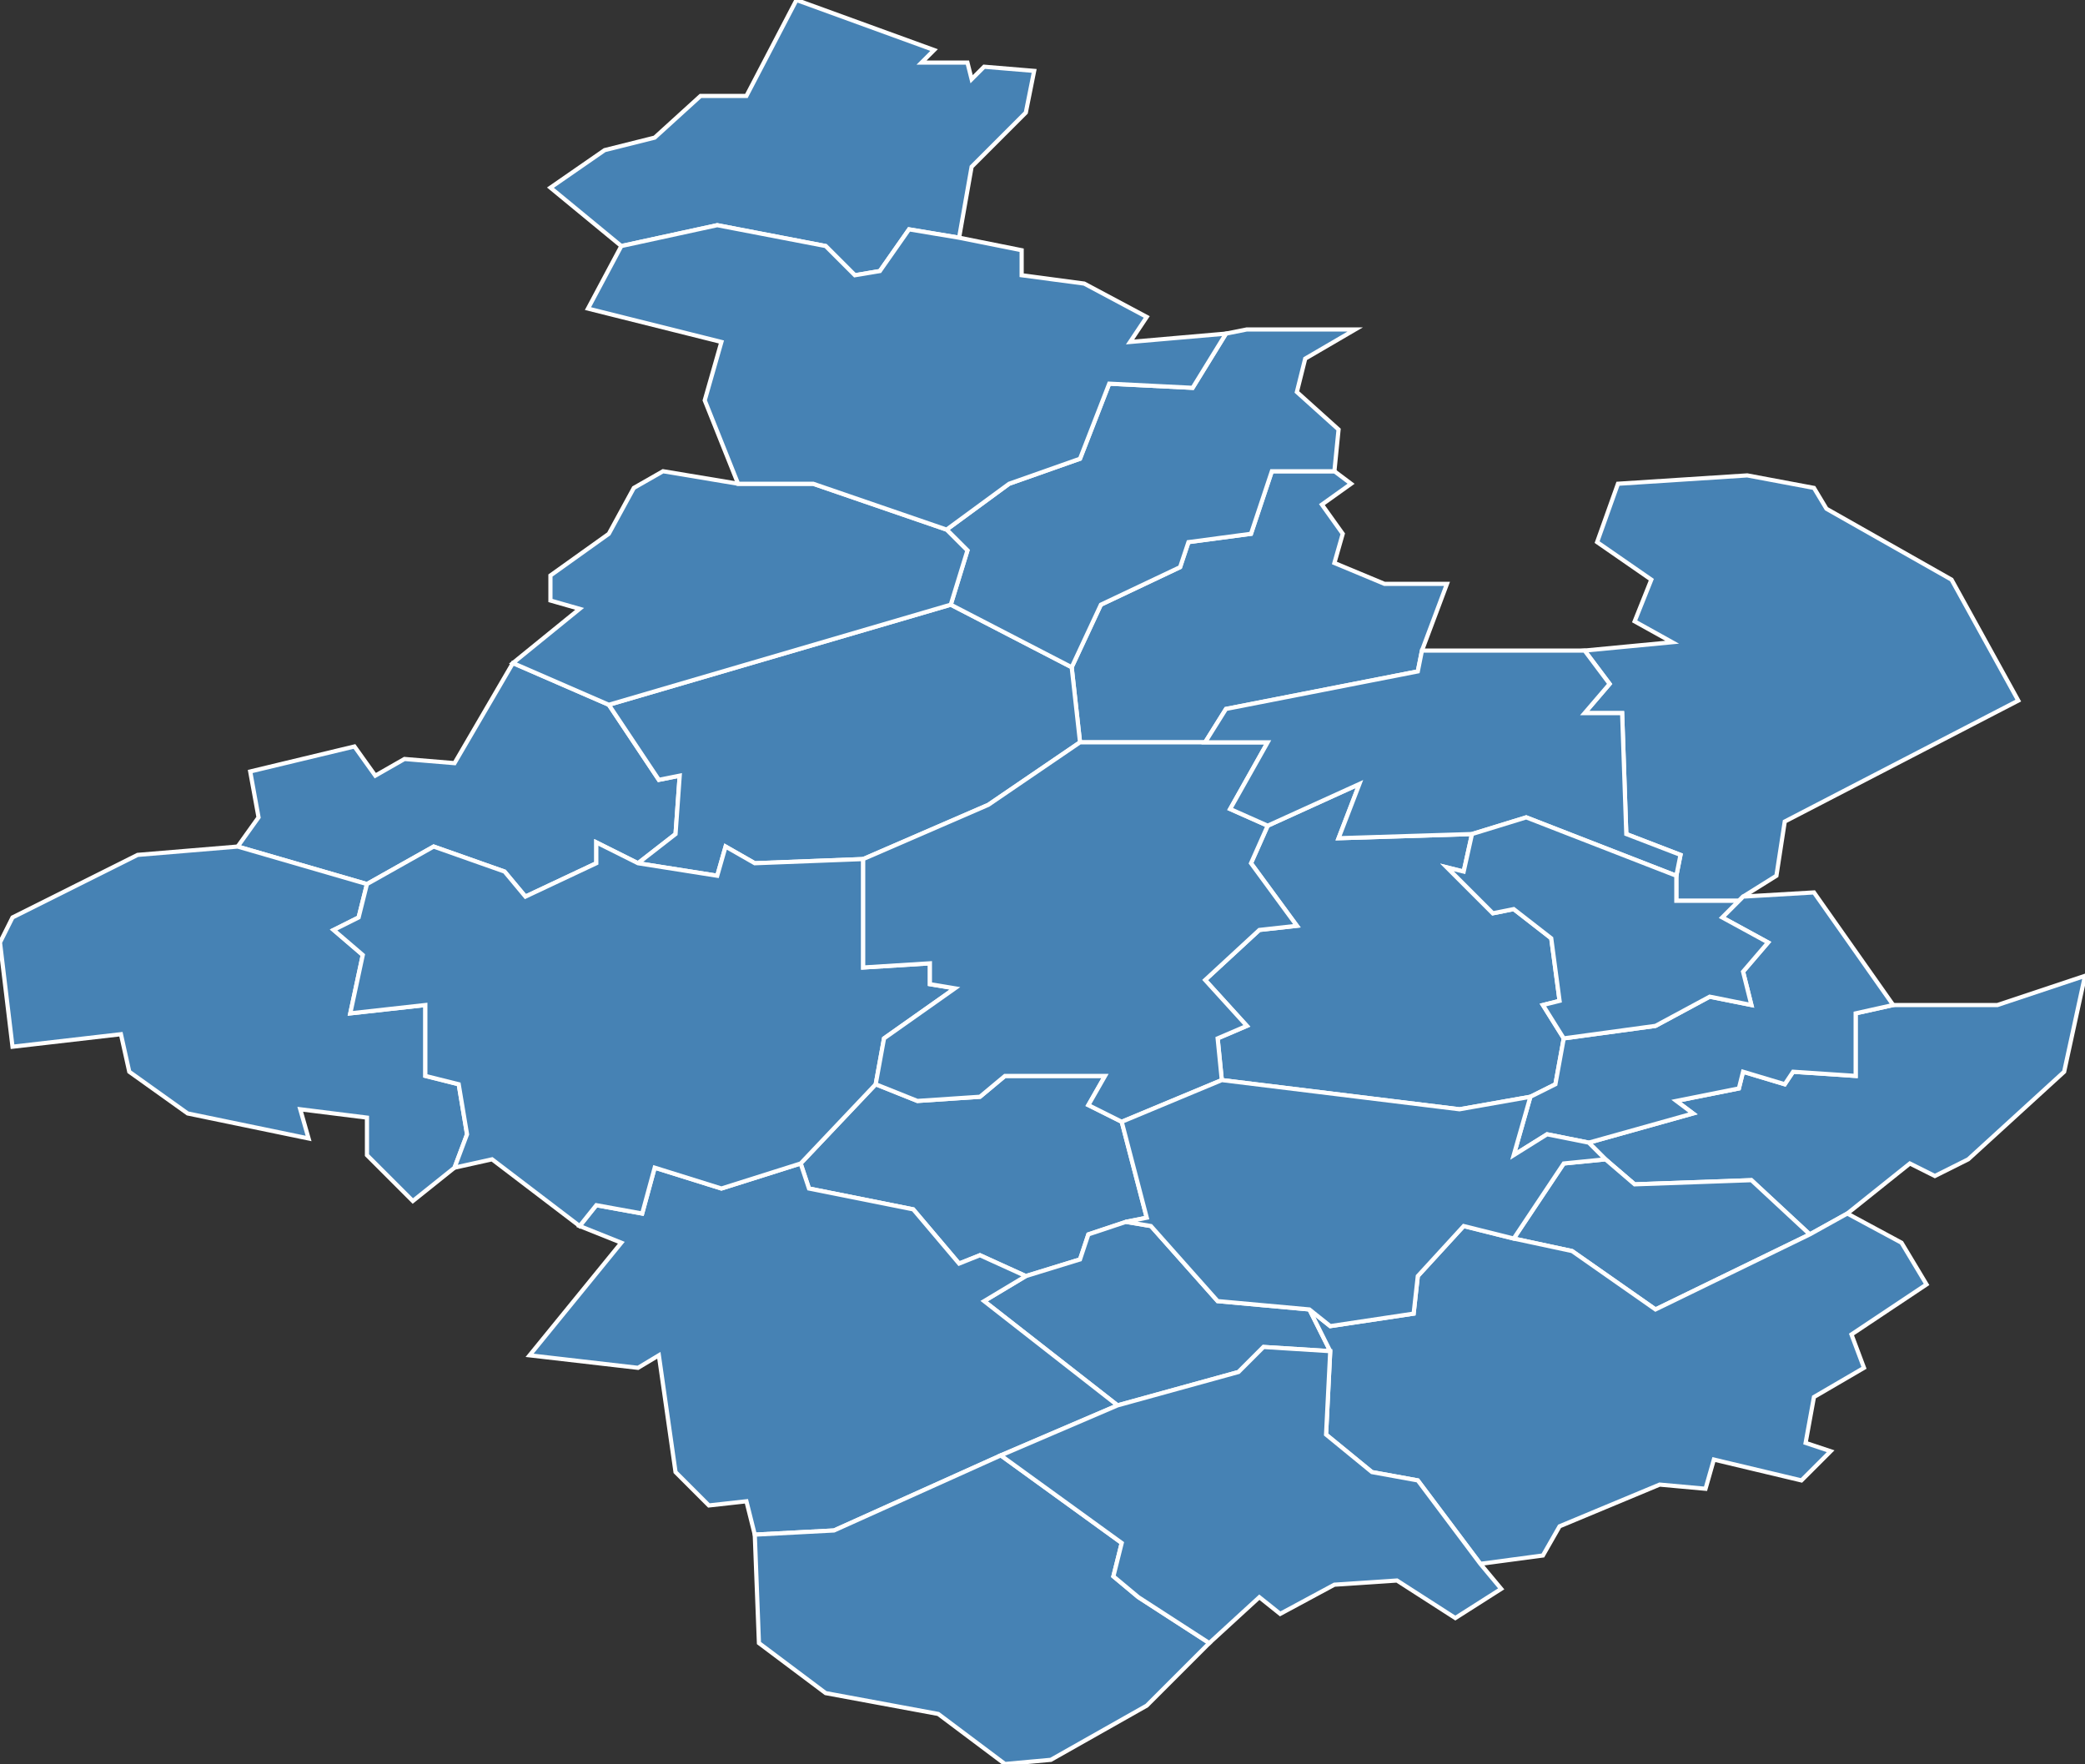 <?xml version="1.0" encoding="utf-8"?>
<svg version="1.1" id="svgmap" xmlns="http://www.w3.org/2000/svg" xmlns:xlink="http://www.w3.org/1999/xlink" x="0px" y="0px" width="100%" height="100%" viewBox="0 0 500 423">
<rect x="0" y="0" width="500" height="423" fill="#333333" stroke="none"/>
<polygon points="192,279 210,260 220,264 235,263 241,258 265,258 261,265 269,269 275,292 270,293 261,296 259,302 246,306 235,301 230,303 219,290 194,285 192,279" id="89036" class="commune" fill="steelblue" stroke-width="1" stroke="white" geotype="commune" geoname="Belliole" code_insee="89036" code_canton="8910"/><polygon points="257,160 264,145 283,136 285,130 300,128 305,113 320,113 324,116 317,121 322,128 320,135 332,140 347,140 341,156 340,161 294,170 289,178 259,178 257,160" id="89054" class="commune" fill="steelblue" stroke-width="1" stroke="white" geotype="commune" geoname="Brannay" code_insee="89054" code_canton="8910"/><polygon points="123,159 146,169 158,187 163,186 162,200 153,207 143,202 143,207 126,215 121,209 104,203 88,212 57,203 62,196 60,185 85,179 90,186 97,182 109,183 123,159" id="89100" class="commune" fill="steelblue" stroke-width="1" stroke="white" geotype="commune" geoname="Chéroy" code_insee="89100" code_canton="8910"/><polygon points="443,291 434,296 420,283 392,284 385,278 381,274 406,267 402,264 417,261 418,257 428,260 430,257 445,258 445,243 454,241 479,241 500,234 495,257 472,278 464,282 458,279 443,291" id="89113" class="commune" fill="steelblue" stroke-width="1" stroke="white" geotype="commune" geoname="Collemiers" code_insee="89113" code_canton="8910"/><polygon points="363,297 375,279 385,278 392,284 420,283 434,296 397,314 377,300 363,297" id="89116" class="commune" fill="steelblue" stroke-width="1" stroke="white" geotype="commune" geoname="Cornant" code_insee="89116" code_canton="8910"/><polygon points="268,337 236,312 246,306 259,302 261,296 270,293 276,294 292,312 314,314 319,324 303,323 297,329 268,337" id="89126" class="commune" fill="steelblue" stroke-width="1" stroke="white" geotype="commune" geoname="Courtoin" code_insee="89126" code_canton="8910"/><polygon points="153,207 162,200 163,186 158,187 146,169 228,145 257,160 259,178 237,193 207,206 181,207 174,203 172,210 153,207" id="89143" class="commune" fill="steelblue" stroke-width="1" stroke="white" geotype="commune" geoname="Dollot" code_insee="89143" code_canton="8910"/><polygon points="181,368 179,360 170,361 162,353 158,325 153,328 127,325 149,298 139,294 143,289 154,291 157,280 173,285 192,279 194,285 219,290 230,303 235,301 246,306 236,312 268,337 240,349 200,367 181,368" id="89144" class="commune" fill="steelblue" stroke-width="1" stroke="white" geotype="commune" geoname="Domats" code_insee="89144" code_canton="8910"/><polygon points="434,296 443,291 456,298 462,308 444,320 447,328 435,335 433,346 439,348 432,355 411,350 409,357 398,356 374,366 370,373 355,375 340,355 329,353 318,344 319,324 314,314 319,318 339,315 340,306 351,294 363,297 377,300 397,314 434,296" id="89151" class="commune" fill="steelblue" stroke-width="1" stroke="white" geotype="commune" geoname="Égriselles-le-Bocage" code_insee="89151" code_canton="8910"/><polygon points="293,259 292,249 299,246 289,235 302,223 311,222 300,207 304,198 326,188 321,201 353,200 351,209 347,208 358,219 363,218 372,225 374,240 370,241 375,249 373,260 367,263 350,266 293,259" id="89180" class="commune" fill="steelblue" stroke-width="1" stroke="white" geotype="commune" geoname="Fouchères" code_insee="89180" code_canton="8910"/><polygon points="109,280 99,288 88,277 88,268 72,266 74,273 45,267 31,257 29,248 3,251 0,226 3,220 33,205 57,203 88,212 86,220 80,223 87,229 84,243 102,241 102,258 110,260 112,272 109,280" id="89209" class="commune" fill="steelblue" stroke-width="1" stroke="white" geotype="commune" geoname="Jouy" code_insee="89209" code_canton="8910"/><polygon points="294,80 299,79 325,79 313,86 311,94 321,103 320,113 305,113 300,128 285,130 283,136 264,145 257,160 228,145 232,132 227,127 242,116 259,110 266,92 286,93 294,80" id="89229" class="commune" fill="steelblue" stroke-width="1" stroke="white" geotype="commune" geoname="Lixy" code_insee="89229" code_canton="8910"/><polygon points="139,294 118,278 109,280 112,272 110,260 102,258 102,241 84,243 87,229 80,223 86,220 88,212 104,203 121,209 126,215 143,207 143,202 153,207 172,210 174,203 181,207 207,206 207,232 223,231 223,236 229,237 212,249 210,260 192,279 173,285 157,280 154,291 143,289 139,294" id="89264" class="commune" fill="steelblue" stroke-width="1" stroke="white" geotype="commune" geoname="Montacher-Villegardin" code_insee="89264" code_canton="8910"/><polygon points="418,215 417,216 402,216 402,210 403,205 390,200 389,171 380,171 386,164 380,156 401,154 392,149 396,139 383,130 388,116 419,114 435,117 438,122 468,139 484,168 428,197 426,210 418,215" id="89274" class="commune" fill="steelblue" stroke-width="1" stroke="white" geotype="commune" geoname="Nailly" code_insee="89274" code_canton="8910"/><polygon points="248,17 246,27 233,40 230,57 218,55 211,65 205,66 198,59 172,54 149,59 132,45 145,36 157,33 168,23 179,23 191,0 224,12 221,15 232,15 233,19 236,16 248,17" id="89332" class="commune" fill="steelblue" stroke-width="1" stroke="white" geotype="commune" geoname="Saint-Agnan" code_insee="89332" code_canton="8910"/><polygon points="289,178 304,178 295,194 304,198 300,207 311,222 302,223 289,235 299,246 292,249 293,259 269,269 261,265 265,258 241,258 235,263 220,264 210,260 212,249 229,237 223,236 223,231 207,232 207,206 237,193 259,178 289,178" id="89370" class="commune" fill="steelblue" stroke-width="1" stroke="white" geotype="commune" geoname="Saint-Valérien" code_insee="89370" code_canton="8910"/><polygon points="252,422 241,423 225,411 198,406 182,394 181,368 200,367 240,349 269,370 267,378 273,383 290,394 275,409 252,422" id="89380" class="commune" fill="steelblue" stroke-width="1" stroke="white" geotype="commune" geoname="Savigny-sur-Clairis" code_insee="89380" code_canton="8910"/><polygon points="417,216 418,215 435,214 454,241 445,243 445,258 430,257 428,260 418,257 417,261 402,264 406,267 381,274 371,272 363,277 367,263 373,260 375,249 397,246 410,239 420,241 418,233 424,226 413,220 417,216" id="89404" class="commune" fill="steelblue" stroke-width="1" stroke="white" geotype="commune" geoname="Subligny" code_insee="89404" code_canton="8910"/><polygon points="227,127 232,132 228,145 146,169 123,159 139,146 132,144 132,138 146,128 152,117 159,113 177,116 195,116 227,127" id="89428" class="commune" fill="steelblue" stroke-width="1" stroke="white" geotype="commune" geoname="Vallery" code_insee="89428" code_canton="8910"/><polygon points="355,375 360,381 349,388 335,379 320,380 307,387 302,383 290,394 273,383 267,378 269,370 240,349 268,337 297,329 303,323 319,324 318,344 329,353 340,355 355,375" id="89442" class="commune" fill="steelblue" stroke-width="1" stroke="white" geotype="commune" geoname="Vernoy" code_insee="89442" code_canton="8910"/><polygon points="380,156 386,164 380,171 389,171 390,200 403,205 402,210 366,196 353,200 321,201 326,188 304,198 295,194 304,178 289,178 294,170 340,161 341,156 380,156" id="89450" class="commune" fill="steelblue" stroke-width="1" stroke="white" geotype="commune" geoname="Villebougis" code_insee="89450" code_canton="8910"/><polygon points="381,274 385,278 375,279 363,297 351,294 340,306 339,315 319,318 314,314 292,312 276,294 270,293 275,292 269,269 293,259 350,266 367,263 363,277 371,272 381,274" id="89459" class="commune" fill="steelblue" stroke-width="1" stroke="white" geotype="commune" geoname="Villeneuve-la-Dondagre" code_insee="89459" code_canton="8910"/><polygon points="402,210 402,216 417,216 413,220 424,226 418,233 420,241 410,239 397,246 375,249 370,241 374,240 372,225 363,218 358,219 347,208 351,209 353,200 366,196 402,210" id="89466" class="commune" fill="steelblue" stroke-width="1" stroke="white" geotype="commune" geoname="Villeroy" code_insee="89466" code_canton="8910"/><polygon points="141,74 149,59 172,54 198,59 205,66 211,65 218,55 230,57 245,60 245,66 260,68 275,76 271,82 294,80 286,93 266,92 259,110 242,116 227,127 195,116 177,116 169,96 173,82 141,74" id="89467" class="commune" fill="steelblue" stroke-width="1" stroke="white" geotype="commune" geoname="Villethierry" code_insee="89467" code_canton="8910"/></svg>